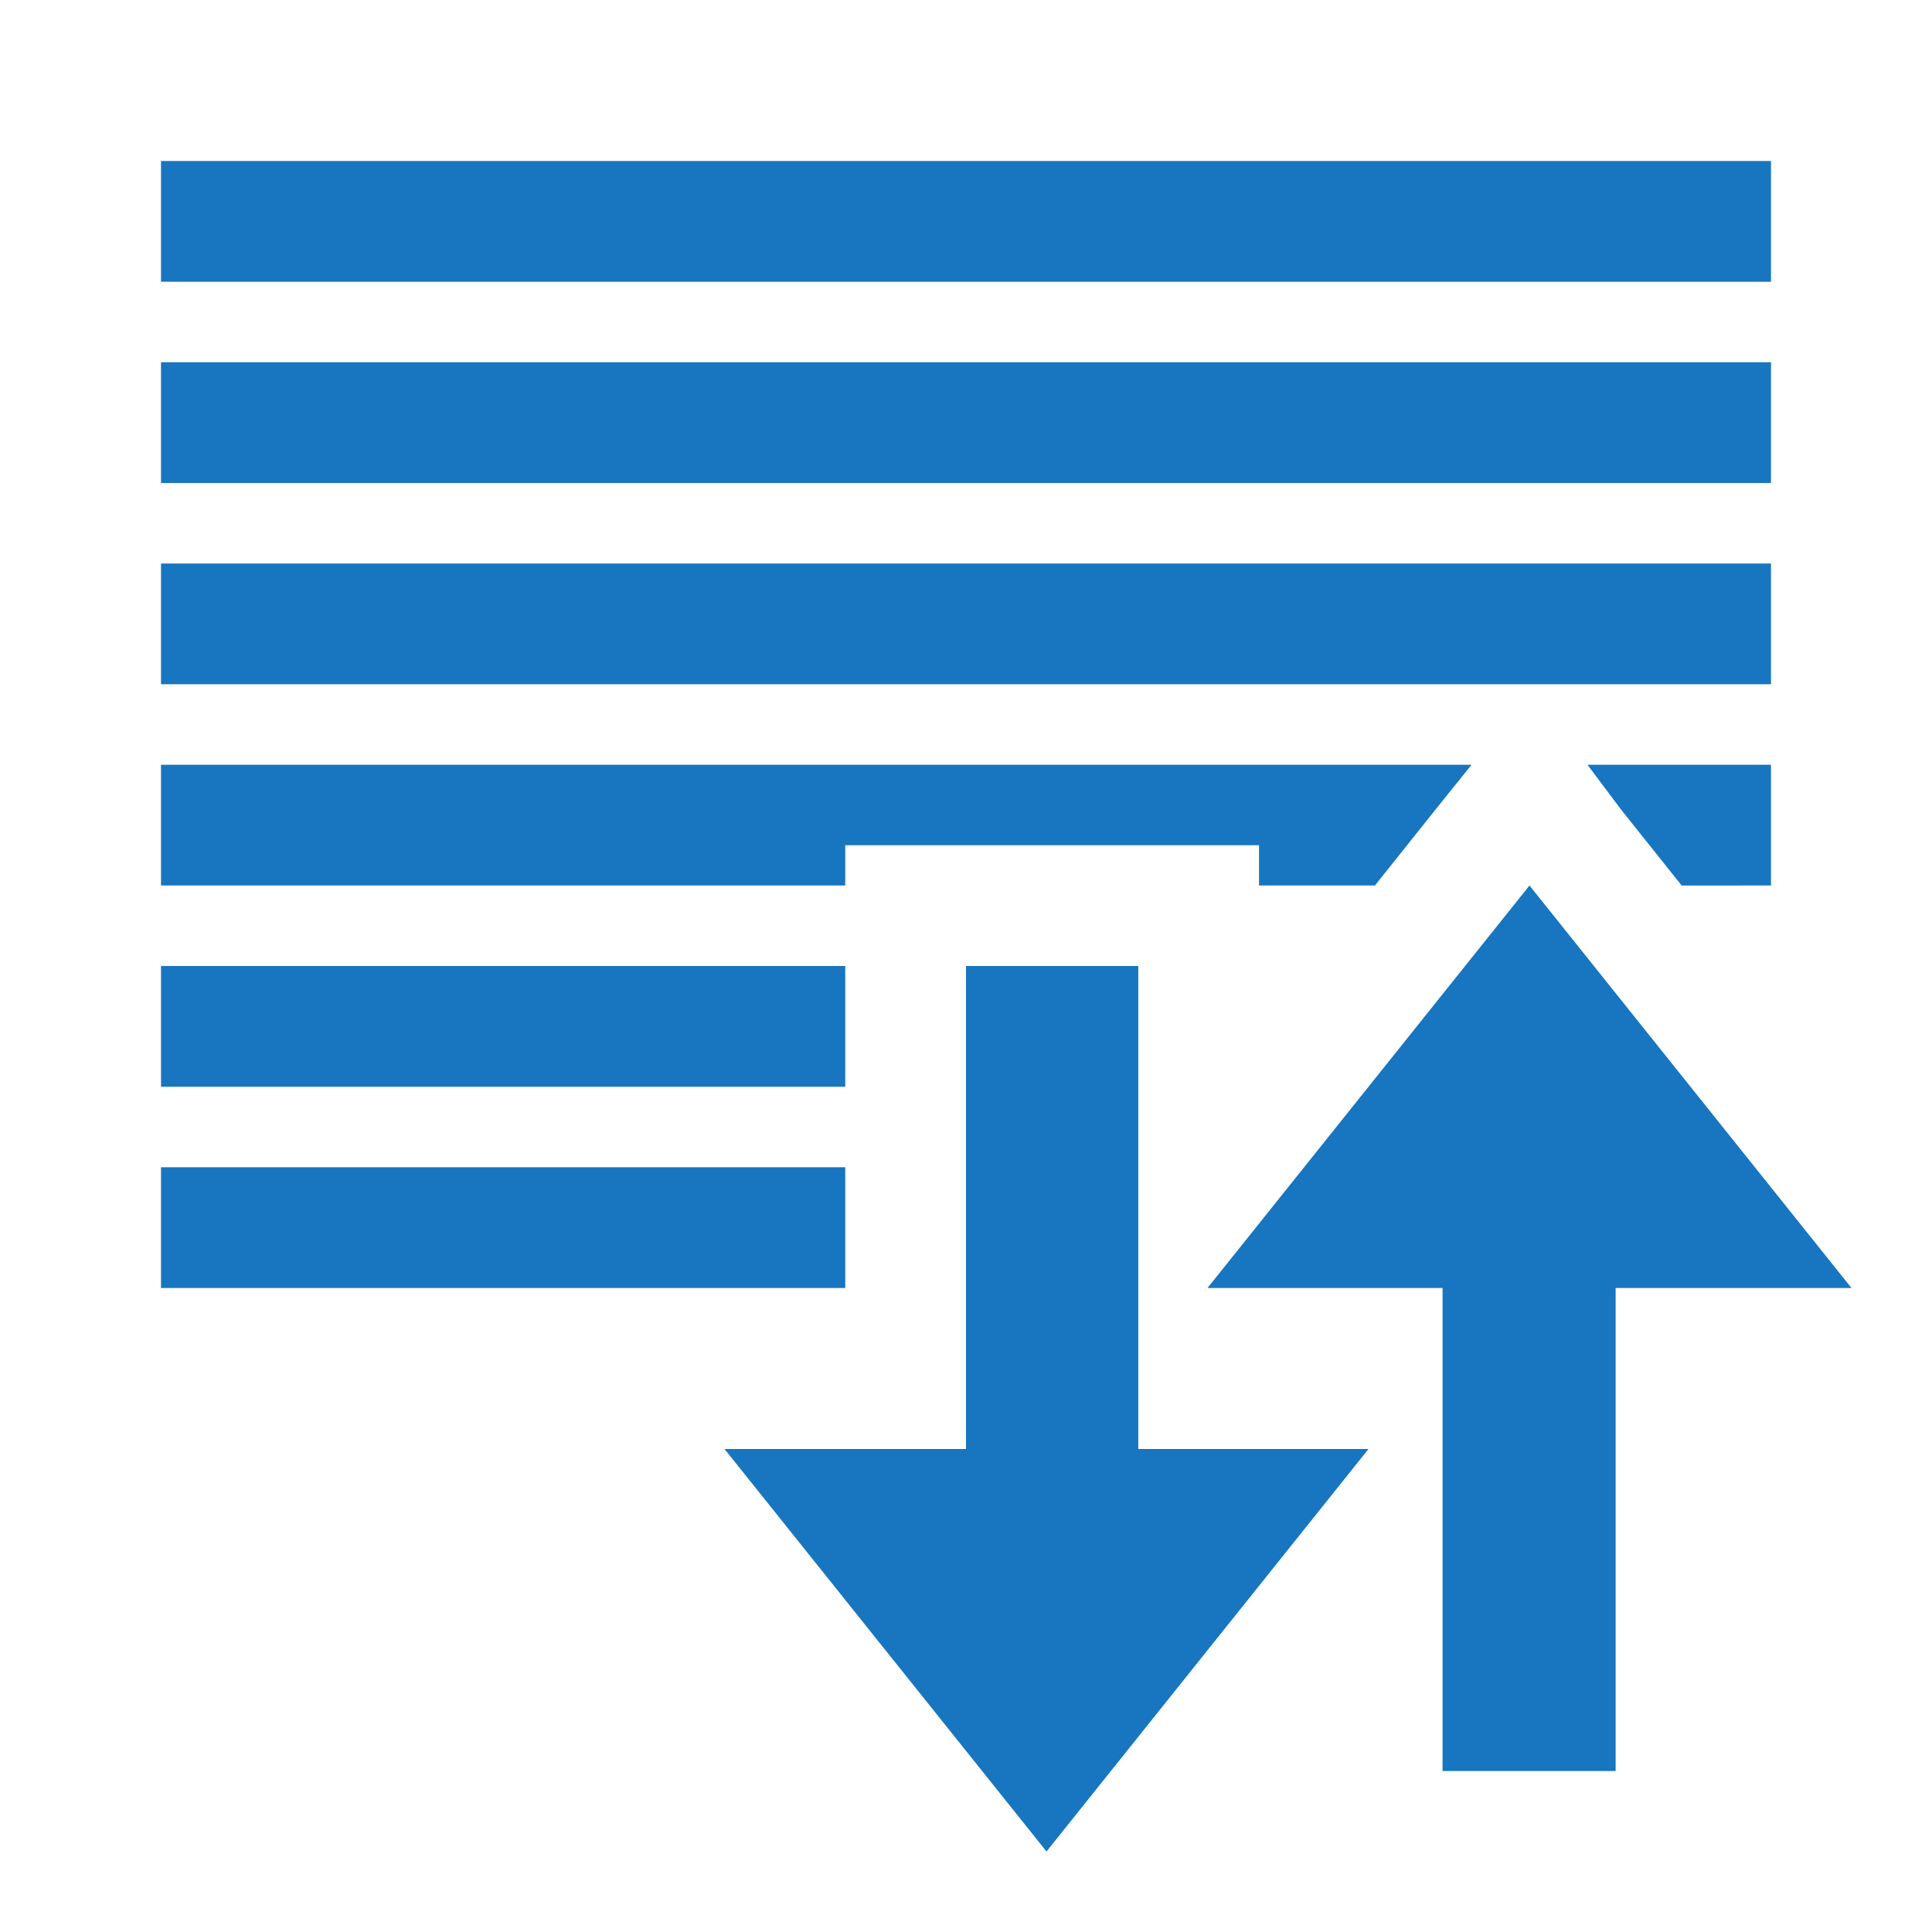 <?xml version="1.0" encoding="UTF-8"?>
<svg id="icon2" xmlns="http://www.w3.org/2000/svg" width="24px" height="24px" viewBox="0 0 24 24"><defs><style>.cls-1{fill:#1776bf;}</style></defs><path class="cls-1" d="M20.07,16v6H17.92V16H15l2-2.5L19,11l2,2.5L23,16Zm-5.93,2V12H12v6H9l2,2.5L13,23l2-2.5L17,18Zm6-7.94.75.94H22V9.5H19.72Zm-6,.44h1.5V11h1.44l.75-.94.45-.56H2V11h8.5v-.5h3.64ZM22,7H2V8.5H22ZM2,16h8.5V14.5H2Zm0-2.5h8.5V12H2Zm20-9H2V6H22ZM22,2H2V3.5H22Z"/></svg>
